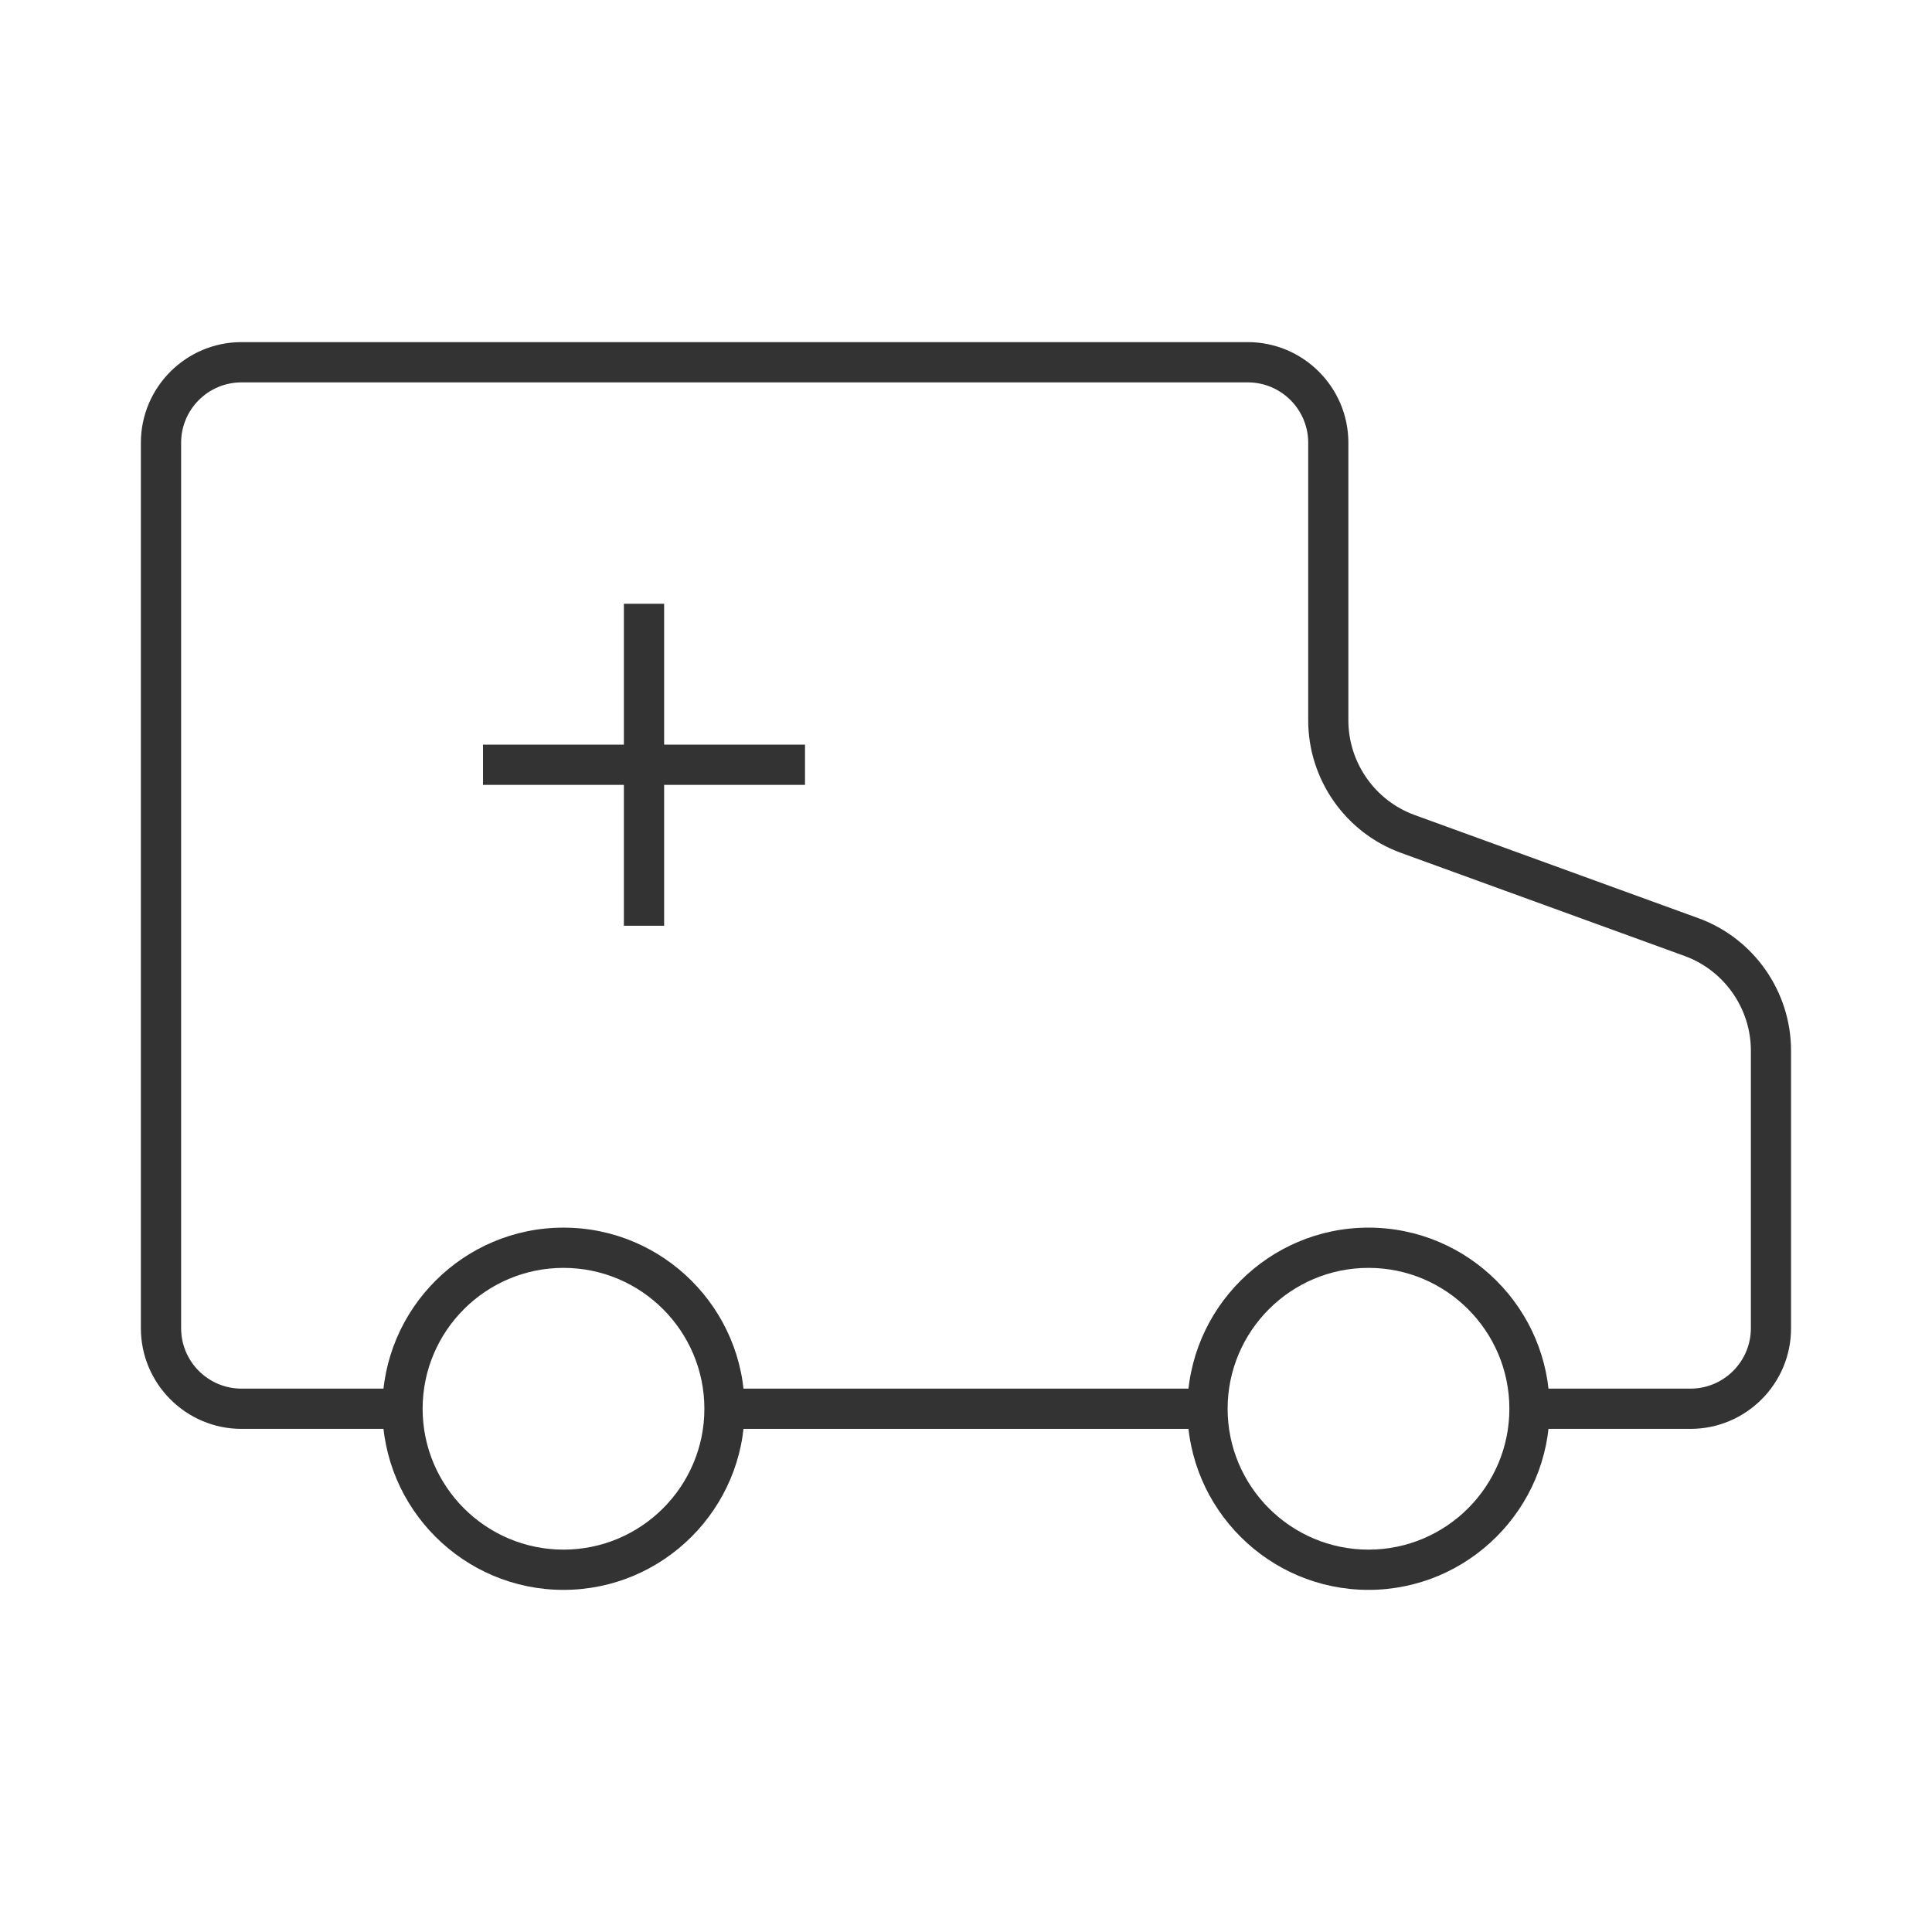 <?xml version="1.0" encoding="iso-8859-1"?>
<svg version="1.1" id="&#x56FE;&#x5C42;_1" xmlns="http://www.w3.org/2000/svg" xmlns:xlink="http://www.w3.org/1999/xlink" x="0px"
	 y="0px" viewBox="0 0 24 24" style="enable-background:new 0 0 24 24;" xml:space="preserve">
<path style="fill:#333333;" d="M21,17.75h-2v-0.5h2c0.413,0,0.75-0.337,0.75-0.75v-3.449c0-0.523-0.331-0.996-0.822-1.175
	l-3.526-1.282c-0.688-0.25-1.151-0.911-1.151-1.645V5.5c0-0.414-0.337-0.75-0.75-0.75H3c-0.414,0-0.75,0.336-0.75,0.75v11
	c0,0.413,0.336,0.75,0.75,0.75h2v0.5H3c-0.689,0-1.25-0.561-1.25-1.25v-11c0-0.689,0.561-1.25,1.25-1.25h12.5
	c0.689,0,1.25,0.561,1.25,1.25v3.449c0,0.524,0.331,0.996,0.822,1.175l3.526,1.282c0.688,0.25,1.151,0.911,1.151,1.645V16.5
	C22.25,17.189,21.689,17.75,21,17.75z"/>
<rect x="9" y="17.25" style="fill:#333333;" width="6" height="0.5"/>
<rect x="6" y="9.25" style="fill:#333333;" width="4" height="0.5"/>
<rect x="7.75" y="7.5" style="fill:#333333;" width="0.5" height="4"/>
<path style="fill:#333333;" d="M7,19.75c-1.241,0-2.25-1.01-2.25-2.25S5.759,15.25,7,15.25s2.25,1.01,2.25,2.25S8.241,19.75,7,19.75
	z M7,15.75c-0.965,0-1.75,0.785-1.75,1.75S6.035,19.25,7,19.25s1.75-0.785,1.75-1.75S7.965,15.75,7,15.75z"/>
<path style="fill:#333333;" d="M17,19.75c-1.24,0-2.25-1.01-2.25-2.25s1.01-2.25,2.25-2.25s2.25,1.01,2.25,2.25
	S18.24,19.75,17,19.75z M17,15.75c-0.965,0-1.75,0.785-1.75,1.75s0.785,1.75,1.75,1.75s1.75-0.785,1.75-1.75S17.965,15.75,17,15.75z
	"/>
</svg>






